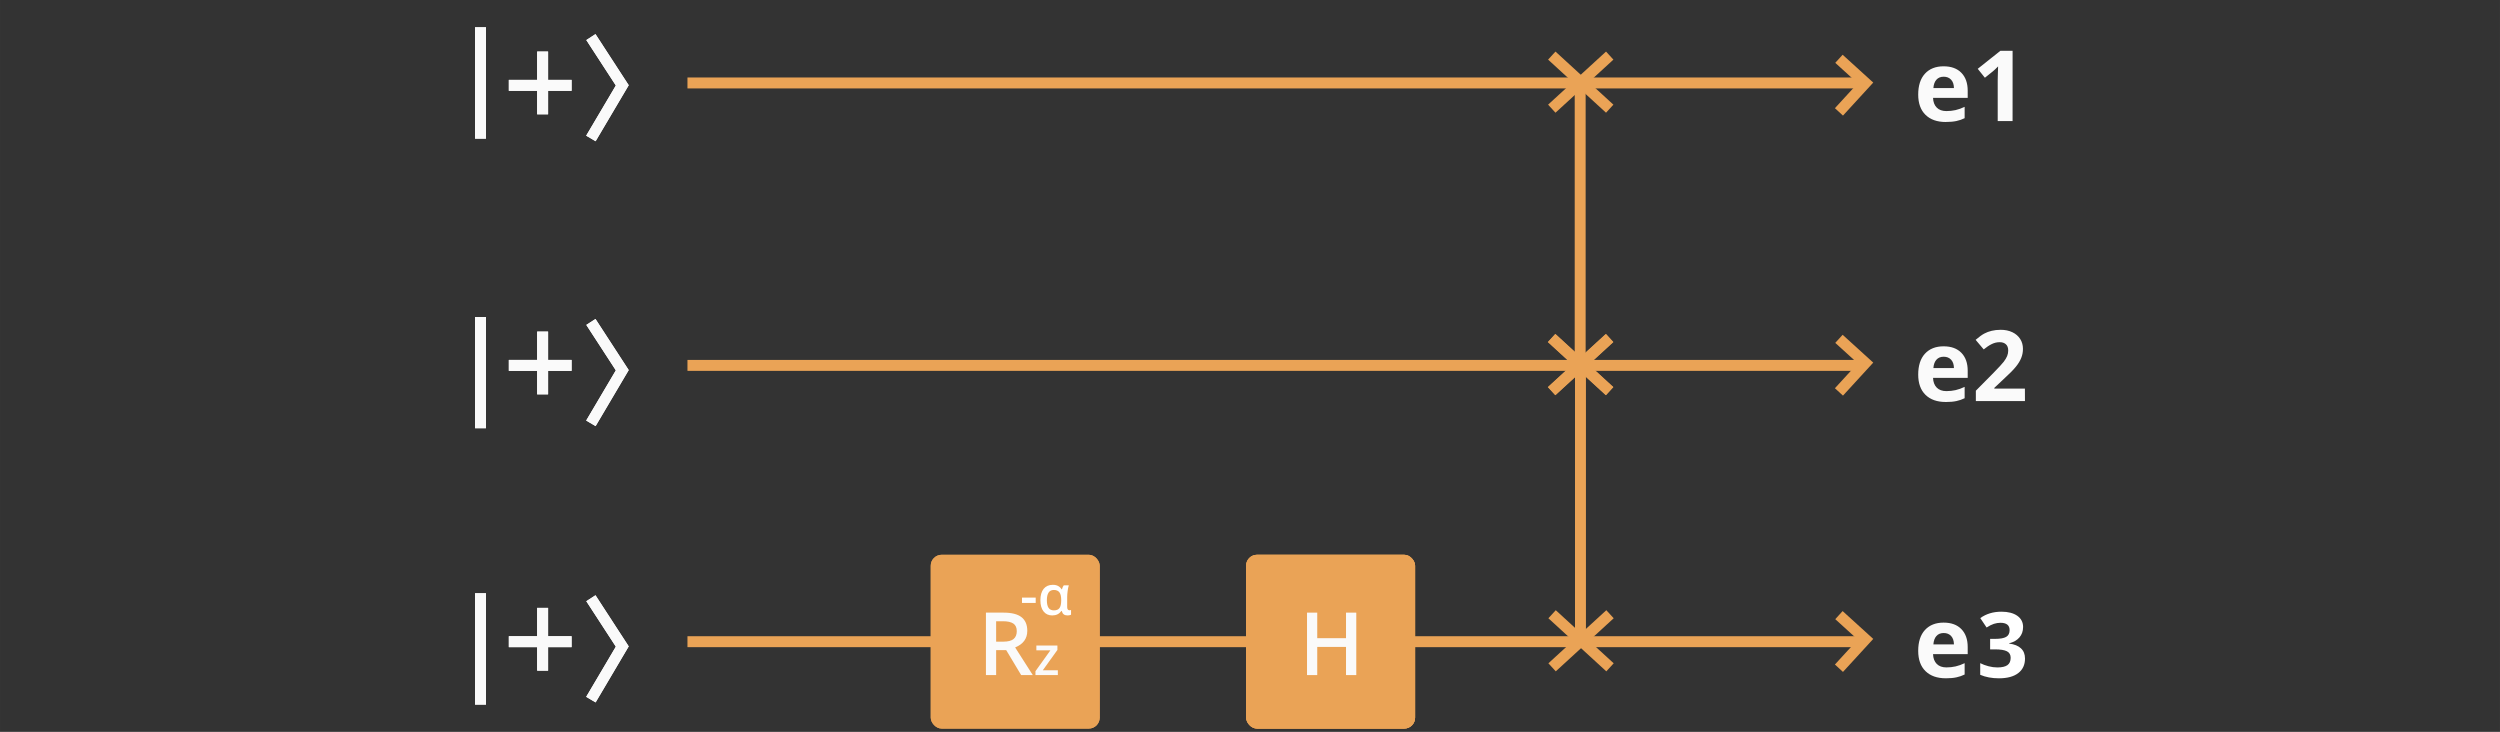<?xml version="1.0" encoding="UTF-8" standalone="no"?>
<!-- Created with Inkscape (http://www.inkscape.org/) -->

<svg
   xmlns:dc="http://purl.org/dc/elements/1.1/"
   xmlns:cc="http://creativecommons.org/ns#"
   xmlns:rdf="http://www.w3.org/1999/02/22-rdf-syntax-ns#"
   xmlns:svg="http://www.w3.org/2000/svg"
   xmlns="http://www.w3.org/2000/svg"
   xmlns:sodipodi="http://sodipodi.sourceforge.net/DTD/sodipodi-0.dtd"
   xmlns:inkscape="http://www.inkscape.org/namespaces/inkscape"
   width="386"
   height="113"
   viewBox="0 0 102.129 29.898"
   version="1.1"
   id="svg2705"
   inkscape:version="0.92.5 (2060ec1f9f, 2020-04-08)"
   sodipodi:docname="lc4_cir0004_circuit.svg">
  <rect x="0" y="0" width="102.129" height="29.898" fill="#333333" stroke="none"/>
  <defs
     id="defs2699" />
  <sodipodi:namedview
     id="base"
     pagecolor="#ffffff"
     bordercolor="#666666"
     borderopacity="1.0"
     inkscape:pageopacity="0.0"
     inkscape:pageshadow="2"
     inkscape:zoom="1.979899"
     inkscape:cx="166.39247"
     inkscape:cy="69.985119"
     inkscape:document-units="mm"
     inkscape:current-layer="layer1"
     showgrid="false"
     units="px"
     inkscape:window-width="1366"
     inkscape:window-height="704"
     inkscape:window-x="0"
     inkscape:window-y="27"
     inkscape:window-maximized="1" />
  <g
     inkscape:label="Layer 1"
     inkscape:groupmode="layer"
     id="layer1"
     transform="translate(0,-267.102)">
    <path
       style="fill:none;stroke:#eaa356;stroke-width:0.447"
       inkscape:connector-curvature="0"
       d="M 28.084,293.316 H 76.011"
       id="path909" />
    <line
       id="line238"
       y2="284.593"
       x2="19.629"
       y1="280.056"
       x1="19.629"
       style="fill:none;stroke:#fafafa;stroke-width:0.447" />
    <line
       id="line240"
       y2="284.593"
       x2="19.629"
       y1="280.056"
       x1="19.629"
       style="fill:none;stroke:#fafafa;stroke-width:0.447" />
    <line
       id="line242"
       y2="284.593"
       x2="19.629"
       y1="280.056"
       x1="19.629"
       style="fill:none;stroke:#fafafa;stroke-width:0.447" />
    <line
       id="line244"
       y2="272.759"
       x2="19.629"
       y1="268.222"
       x1="19.629"
       style="fill:none;stroke:#fafafa;stroke-width:0.447" />
    <line
       id="line246"
       y2="272.759"
       x2="19.629"
       y1="268.222"
       x1="19.629"
       style="fill:none;stroke:#fafafa;stroke-width:0.447" />
    <line
       id="line248"
       y2="272.759"
       x2="19.629"
       y1="268.222"
       x1="19.629"
       style="fill:none;stroke:#fafafa;stroke-width:0.447" />
    <path
       id="path250"
       d="m 20.786,270.589 h 2.564"
       inkscape:connector-curvature="0"
       style="fill:none;stroke:#fafafa;stroke-width:0.447" />
    <path
       id="path252"
       d="m 20.786,270.589 h 2.564"
       inkscape:connector-curvature="0"
       style="fill:none;stroke:#fafafa;stroke-width:0.447" />
    <path
       id="path254"
       d="m 20.786,282.029 h 2.564"
       inkscape:connector-curvature="0"
       style="fill:none;stroke:#fafafa;stroke-width:0.447" />
    <path
       id="path256"
       d="m 20.786,282.029 h 2.564"
       inkscape:connector-curvature="0"
       style="fill:none;stroke:#fafafa;stroke-width:0.447" />
    <path
       id="path258"
       d="m 22.167,271.772 v -2.564"
       inkscape:connector-curvature="0"
       style="fill:none;stroke:#fafafa;stroke-width:0.447" />
    <path
       id="path260"
       d="m 22.167,271.772 v -2.564"
       inkscape:connector-curvature="0"
       style="fill:none;stroke:#fafafa;stroke-width:0.447" />
    <path
       id="path262"
       d="m 22.167,283.212 v -2.564"
       inkscape:connector-curvature="0"
       style="fill:none;stroke:#fafafa;stroke-width:0.447" />
    <path
       id="path264"
       d="m 22.167,283.212 v -2.564"
       inkscape:connector-curvature="0"
       style="fill:none;stroke:#fafafa;stroke-width:0.447" />
    <path
       id="path266"
       d="m 24.139,268.617 1.282,1.972 -1.282,2.169"
       inkscape:connector-curvature="0"
       style="fill:none;stroke:#fafafa;stroke-width:0.447" />
    <path
       id="path268"
       d="m 24.139,268.617 1.282,1.972 -1.282,2.169"
       inkscape:connector-curvature="0"
       style="fill:none;stroke:#fafafa;stroke-width:0.447" />
    <path
       id="path270"
       d="m 24.139,280.254 1.282,1.972 -1.282,2.17"
       inkscape:connector-curvature="0"
       style="fill:none;stroke:#fafafa;stroke-width:0.447" />
    <path
       id="path272"
       d="m 24.139,280.254 1.282,1.972 -1.282,2.17"
       inkscape:connector-curvature="0"
       style="fill:none;stroke:#fafafa;stroke-width:0.447" />
    <path
       id="path274"
       d="M 28.084,270.491 H 76.011"
       inkscape:connector-curvature="0"
       style="fill:none;stroke:#eaa356;stroke-width:0.447" />
    <path
       id="path276"
       d="M 28.084,282.029 H 76.011"
       inkscape:connector-curvature="0"
       style="fill:none;stroke:#eaa356;stroke-width:0.447" />
    <path
       id="path278"
       d="m 75.124,269.504 1.085,0.986 -1.085,1.183"
       inkscape:connector-curvature="0"
       style="fill:none;stroke:#eaa356;stroke-width:0.447" />
    <path
       id="path280"
       d="m 75.124,280.944 1.085,0.986 -1.085,1.183"
       inkscape:connector-curvature="0"
       style="fill:none;stroke:#eaa356;stroke-width:0.447" />
    <path
       id="path314"
       d="m 79.404,270.236 c -0.127,0 -0.227,0.041 -0.298,0.122 -0.072,0.08 -0.113,0.194 -0.124,0.342 h 0.84 c -0.003,-0.148 -0.041,-0.262 -0.116,-0.342 -0.075,-0.081 -0.176,-0.122 -0.302,-0.122 z m 0.084,1.85 c -0.353,0 -0.629,-0.098 -0.828,-0.293 -0.199,-0.195 -0.298,-0.471 -0.298,-0.828 0,-0.368 0.092,-0.652 0.275,-0.852 0.185,-0.202 0.439,-0.302 0.763,-0.302 0.31,0 0.552,0.088 0.725,0.265 0.173,0.177 0.259,0.421 0.259,0.732 v 0.291 h -1.416 c 0.006,0.17 0.057,0.303 0.151,0.398 0.094,0.096 0.226,0.143 0.396,0.143 0.132,0 0.257,-0.014 0.375,-0.041 0.118,-0.027 0.241,-0.071 0.369,-0.132 v 0.463 c -0.105,0.052 -0.217,0.091 -0.336,0.116 -0.119,0.026 -0.264,0.039 -0.436,0.039 z m 2.729,-0.039 h -0.607 v -1.661 l 0.006,-0.273 0.01,-0.298 c -0.101,0.101 -0.171,0.167 -0.21,0.198 l -0.33,0.265 -0.292,-0.365 0.925,-0.736 h 0.499 z"
       inkscape:connector-curvature="0"
       style="fill:#fafafa;stroke-width:0.223" />
    <path
       id="path316"
       d="m 79.404,281.675 c -0.127,0 -0.227,0.041 -0.298,0.122 -0.072,0.08 -0.113,0.194 -0.124,0.342 h 0.84 c -0.003,-0.148 -0.041,-0.262 -0.116,-0.342 -0.075,-0.081 -0.176,-0.122 -0.302,-0.122 z m 0.084,1.849 c -0.353,0 -0.629,-0.097 -0.828,-0.292 -0.199,-0.195 -0.298,-0.471 -0.298,-0.828 0,-0.368 0.092,-0.652 0.275,-0.852 0.185,-0.201 0.439,-0.302 0.763,-0.302 0.31,0 0.552,0.088 0.725,0.265 0.173,0.177 0.259,0.421 0.259,0.732 v 0.291 h -1.416 c 0.006,0.17 0.057,0.303 0.151,0.399 0.094,0.095 0.226,0.143 0.396,0.143 0.132,0 0.257,-0.014 0.375,-0.041 0.118,-0.027 0.241,-0.071 0.369,-0.132 v 0.463 c -0.105,0.052 -0.217,0.091 -0.336,0.116 -0.119,0.026 -0.264,0.039 -0.436,0.039 z m 3.235,-0.039 h -2.006 v -0.422 l 0.72,-0.728 c 0.214,-0.218 0.353,-0.37 0.418,-0.453 0.065,-0.085 0.112,-0.164 0.141,-0.236 0.029,-0.072 0.043,-0.147 0.043,-0.224 0,-0.115 -0.032,-0.201 -0.096,-0.257 -0.063,-0.056 -0.147,-0.084 -0.253,-0.084 -0.111,0 -0.219,0.025 -0.324,0.077 -0.105,0.051 -0.214,0.124 -0.328,0.218 l -0.33,-0.391 c 0.141,-0.12 0.258,-0.205 0.351,-0.255 0.093,-0.05 0.194,-0.088 0.304,-0.114 0.11,-0.027 0.233,-0.041 0.369,-0.041 0.179,0 0.338,0.033 0.475,0.098 0.137,0.065 0.244,0.157 0.32,0.275 0.076,0.118 0.114,0.253 0.114,0.405 0,0.132 -0.023,0.256 -0.071,0.373 -0.046,0.115 -0.118,0.234 -0.216,0.355 -0.097,0.122 -0.268,0.295 -0.514,0.52 l -0.369,0.347 v 0.028 h 1.25 z"
       inkscape:connector-curvature="0"
       style="fill:#fafafa;stroke-width:0.223" />
    <g
       transform="translate(-17.091,147.529)"
       id="g1738">
      <rect
         style="fill:#eaa356;stroke-width:0.223"
         x="67.997"
         y="142.237"
         width="6.903"
         height="7.1"
         rx="0.447"
         id="rect290" />
      <rect
         style="fill:#eaa356;stroke-width:0.223"
         x="67.997"
         y="142.237"
         width="6.903"
         height="7.1"
         rx="0.447"
         id="rect292" />
      <rect
         style="fill:#eaa356;stroke-width:0.223"
         x="67.997"
         y="142.237"
         width="6.903"
         height="7.1"
         rx="0.447"
         id="rect294" />
      <path
         style="fill:#fafafa;stroke-width:0.223"
         inkscape:connector-curvature="0"
         d="m 72.497,147.151 h -0.419 v -1.15 h -1.176 v 1.15 h -0.417 v -2.551 h 0.417 v 1.044 h 1.176 v -1.044 h 0.419 z"
         id="path496" />
    </g>
    <g
       transform="translate(-20.388,147.529)"
       id="g1732">
      <rect
         style="fill:#eaa356;stroke-width:0.223"
         x="58.41"
         y="142.237"
         width="6.903"
         height="7.1"
         rx="0.447"
         id="rect302" />
      <rect
         style="fill:#eaa356;stroke-width:0.223"
         x="58.41"
         y="142.237"
         width="6.903"
         height="7.1"
         rx="0.447"
         id="rect304" />
      <path
         style="fill:#fafafa;stroke-width:0.223"
         inkscape:connector-curvature="0"
         d="m 61.082,145.786 h 0.29 c 0.194,0 0.335,-0.036 0.422,-0.108 0.087,-0.072 0.131,-0.179 0.131,-0.321 0,-0.144 -0.047,-0.248 -0.141,-0.311 -0.094,-0.063 -0.236,-0.094 -0.426,-0.094 h -0.276 z m 0,0.346 v 1.019 h -0.417 v -2.551 h 0.721 c 0.329,0 0.573,0.062 0.731,0.185 0.158,0.123 0.237,0.31 0.237,0.558 0,0.318 -0.165,0.544 -0.496,0.679 l 0.721,1.129 h -0.475 l -0.611,-1.019 z m 2.521,1.019 h -0.915 v -0.158 l 0.61,-0.852 h -0.573 v -0.196 h 0.86 v 0.179 l -0.597,0.831 h 0.614 z"
         id="path502" />
      <path
         style="fill:#ffffff;stroke-width:0.223"
         inkscape:connector-curvature="0"
         d="m 62.138,144.204 v -0.218 h 0.56 v 0.218 z m 1.302,0.304 c 0.106,0 0.182,-0.031 0.228,-0.092 0.047,-0.062 0.071,-0.166 0.072,-0.311 v -0.013 c 0,-0.15 -0.024,-0.257 -0.073,-0.321 -0.049,-0.065 -0.125,-0.097 -0.229,-0.097 -0.189,0 -0.284,0.141 -0.284,0.422 0,0.137 0.023,0.24 0.069,0.309 0.046,0.068 0.118,0.103 0.217,0.103 z m -0.062,0.207 c -0.153,0 -0.272,-0.054 -0.359,-0.164 -0.086,-0.109 -0.129,-0.261 -0.129,-0.457 0,-0.201 0.044,-0.356 0.133,-0.466 0.089,-0.109 0.214,-0.164 0.374,-0.164 0.087,0 0.159,0.016 0.216,0.047 0.057,0.031 0.105,0.076 0.144,0.136 h 0.013 c 0.02,-0.07 0.044,-0.124 0.074,-0.161 h 0.207 c -0.02,0.06 -0.036,0.136 -0.048,0.23 -0.012,0.093 -0.019,0.176 -0.019,0.25 v 0.409 c 0,0.042 0.008,0.073 0.024,0.095 0.016,0.022 0.038,0.033 0.067,0.033 0.023,0 0.045,-0.003 0.067,-0.011 v 0.194 c -0.012,0.007 -0.032,0.014 -0.061,0.02 -0.028,0.006 -0.054,0.009 -0.075,0.009 -0.069,0 -0.123,-0.014 -0.16,-0.043 -0.038,-0.028 -0.066,-0.075 -0.085,-0.14 h -0.017 c -0.084,0.122 -0.206,0.182 -0.367,0.182 z"
         id="path504" />
    </g>
    <line
       style="fill:none;stroke:#fafafa;stroke-width:0.447"
       x1="19.629"
       y1="291.343"
       x2="19.629"
       y2="295.88"
       id="line889" />
    <line
       style="fill:none;stroke:#fafafa;stroke-width:0.447"
       x1="19.629"
       y1="291.343"
       x2="19.629"
       y2="295.88"
       id="line891" />
    <line
       style="fill:none;stroke:#fafafa;stroke-width:0.447"
       x1="19.629"
       y1="291.343"
       x2="19.629"
       y2="295.88"
       id="line893" />
    <path
       style="fill:none;stroke:#fafafa;stroke-width:0.447"
       inkscape:connector-curvature="0"
       d="m 20.786,293.316 h 2.564"
       id="path895" />
    <path
       style="fill:none;stroke:#fafafa;stroke-width:0.447"
       inkscape:connector-curvature="0"
       d="m 20.786,293.316 h 2.564"
       id="path897" />
    <path
       style="fill:none;stroke:#fafafa;stroke-width:0.447"
       inkscape:connector-curvature="0"
       d="m 22.167,294.499 v -2.564"
       id="path899" />
    <path
       style="fill:none;stroke:#fafafa;stroke-width:0.447"
       inkscape:connector-curvature="0"
       d="m 22.167,294.499 v -2.564"
       id="path901" />
    <path
       style="fill:none;stroke:#fafafa;stroke-width:0.447"
       inkscape:connector-curvature="0"
       d="m 24.139,291.541 1.282,1.972 -1.282,2.17"
       id="path903" />
    <path
       style="fill:none;stroke:#fafafa;stroke-width:0.447"
       inkscape:connector-curvature="0"
       d="m 24.139,291.541 1.282,1.972 -1.282,2.17"
       id="path905" />
    <path
       style="fill:none;stroke:#eaa356;stroke-width:0.447"
       inkscape:connector-curvature="0"
       d="m 75.124,292.231 1.085,0.986 -1.085,1.183"
       id="path911" />
    <path
       sodipodi:nodetypes="sccccsccscscscccscccccc"
       style="fill:#fafafa;stroke-width:0.223"
       inkscape:connector-curvature="0"
       d="m 79.404,292.962 c -0.127,0 -0.227,0.041 -0.298,0.122 -0.072,0.08 -0.113,0.194 -0.124,0.342 h 0.84 c -0.003,-0.148 -0.041,-0.262 -0.116,-0.342 -0.075,-0.081 -0.176,-0.122 -0.302,-0.122 z m 0.084,1.849 c -0.353,0 -0.629,-0.097 -0.828,-0.292 -0.199,-0.195 -0.298,-0.471 -0.298,-0.828 0,-0.368 0.092,-0.652 0.275,-0.852 0.185,-0.201 0.439,-0.302 0.763,-0.302 0.31,0 0.552,0.088 0.725,0.265 0.173,0.177 0.259,0.421 0.259,0.732 v 0.291 h -1.416 c 0.006,0.17 0.057,0.303 0.151,0.399 0.094,0.095 0.226,0.143 0.396,0.143 0.132,0 0.257,-0.014 0.375,-0.041 0.118,-0.027 0.241,-0.071 0.369,-0.132 v 0.463 c -0.105,0.052 -0.217,0.091 -0.336,0.116 -0.119,0.026 -0.264,0.039 -0.436,0.039 z"
       id="path913" />
    <g
       transform="translate(-18.105,136.242)"
       id="g1762">
      <g
         id="g3446"
         transform="matrix(0.844,0,0,0.844,13.854,16.969)">
        <path
           sodipodi:nodetypes="cc"
           id="path276-2"
           d="M 81.521,152.267 V 138.897"
           style="fill:none;stroke:#eaa356;stroke-width:0.529"
           inkscape:connector-curvature="0" />
      </g>
      <g
         transform="matrix(0.844,0,0,0.844,13.854,28.256)"
         id="g1574">
        <path
           d="m 80.147,137.93 2.804,2.57"
           id="path915"
           inkscape:connector-curvature="0"
           style="fill:none;stroke:#eaa356;stroke-width:0.529" />
        <path
           style="fill:none;stroke:#eaa356;stroke-width:0.529"
           inkscape:connector-curvature="0"
           id="path1570"
           d="m 80.147,140.5 2.804,-2.57" />
      </g>
      <g
         transform="matrix(0.844,0,0,0.844,13.854,16.718)"
         id="g1580">
        <path
           style="fill:none;stroke:#eaa356;stroke-width:0.529"
           inkscape:connector-curvature="0"
           id="path1576"
           d="m 80.147,137.93 2.804,2.57" />
        <path
           d="m 80.147,140.5 2.804,-2.57"
           id="path1578"
           inkscape:connector-curvature="0"
           style="fill:none;stroke:#eaa356;stroke-width:0.529" />
      </g>
    </g>
    <g
       id="g1726"
       transform="matrix(0.844,0,0,0.844,-4.239,164.498)">
      <path
         sodipodi:nodetypes="cc"
         id="path923"
         d="M 81.521,152.49 V 138.897"
         style="fill:none;stroke:#eaa356;stroke-width:0.529"
         inkscape:connector-curvature="0" />
      <g
         transform="translate(0,13.369)"
         id="g1586">
        <path
           d="m 80.147,137.93 2.804,2.57"
           id="path1582"
           inkscape:connector-curvature="0"
           style="fill:none;stroke:#eaa356;stroke-width:0.529" />
        <path
           style="fill:none;stroke:#eaa356;stroke-width:0.529"
           inkscape:connector-curvature="0"
           id="path1584"
           d="m 80.147,140.5 2.804,-2.57" />
      </g>
      <g
         id="g1717"
         transform="translate(-0.028)">
        <path
           style="fill:none;stroke:#eaa356;stroke-width:0.529"
           inkscape:connector-curvature="0"
           id="path1713"
           d="m 80.147,137.93 2.804,2.57" />
        <path
           d="m 80.147,140.5 2.804,-2.57"
           id="path1715"
           inkscape:connector-curvature="0"
           style="fill:none;stroke:#eaa356;stroke-width:0.529" />
      </g>
    </g>
    <path
       style="fill:#ffffff;stroke-width:0.265"
       inkscape:connector-curvature="0"
       d="m 82.646,292.722 c 0,0.165 -0.05,0.306 -0.15,0.421 -0.1,0.116 -0.241,0.195 -0.421,0.239 v 0.011 c 0.214,0.027 0.375,0.092 0.485,0.196 0.11,0.102 0.165,0.241 0.165,0.416 0,0.254 -0.092,0.453 -0.277,0.595 -0.184,0.141 -0.448,0.212 -0.79,0.212 -0.287,0 -0.541,-0.048 -0.763,-0.143 v -0.476 c 0.103,0.052 0.215,0.094 0.338,0.126 0.123,0.033 0.245,0.049 0.365,0.049 0.185,0 0.321,-0.032 0.409,-0.094 0.088,-0.063 0.132,-0.163 0.132,-0.302 0,-0.124 -0.051,-0.212 -0.152,-0.264 -0.101,-0.052 -0.263,-0.078 -0.485,-0.078 H 81.3 v -0.429 h 0.205 c 0.205,0 0.355,-0.027 0.448,-0.08 0.095,-0.054 0.143,-0.147 0.143,-0.277 0,-0.2 -0.125,-0.3 -0.376,-0.3 -0.087,0 -0.175,0.015 -0.266,0.043 -0.089,0.029 -0.189,0.079 -0.298,0.15 l -0.258,-0.385 c 0.241,-0.174 0.529,-0.261 0.863,-0.261 0.274,0 0.489,0.056 0.647,0.166 0.159,0.111 0.239,0.265 0.239,0.463 z"
       id="path22044" />
  </g>
</svg>
